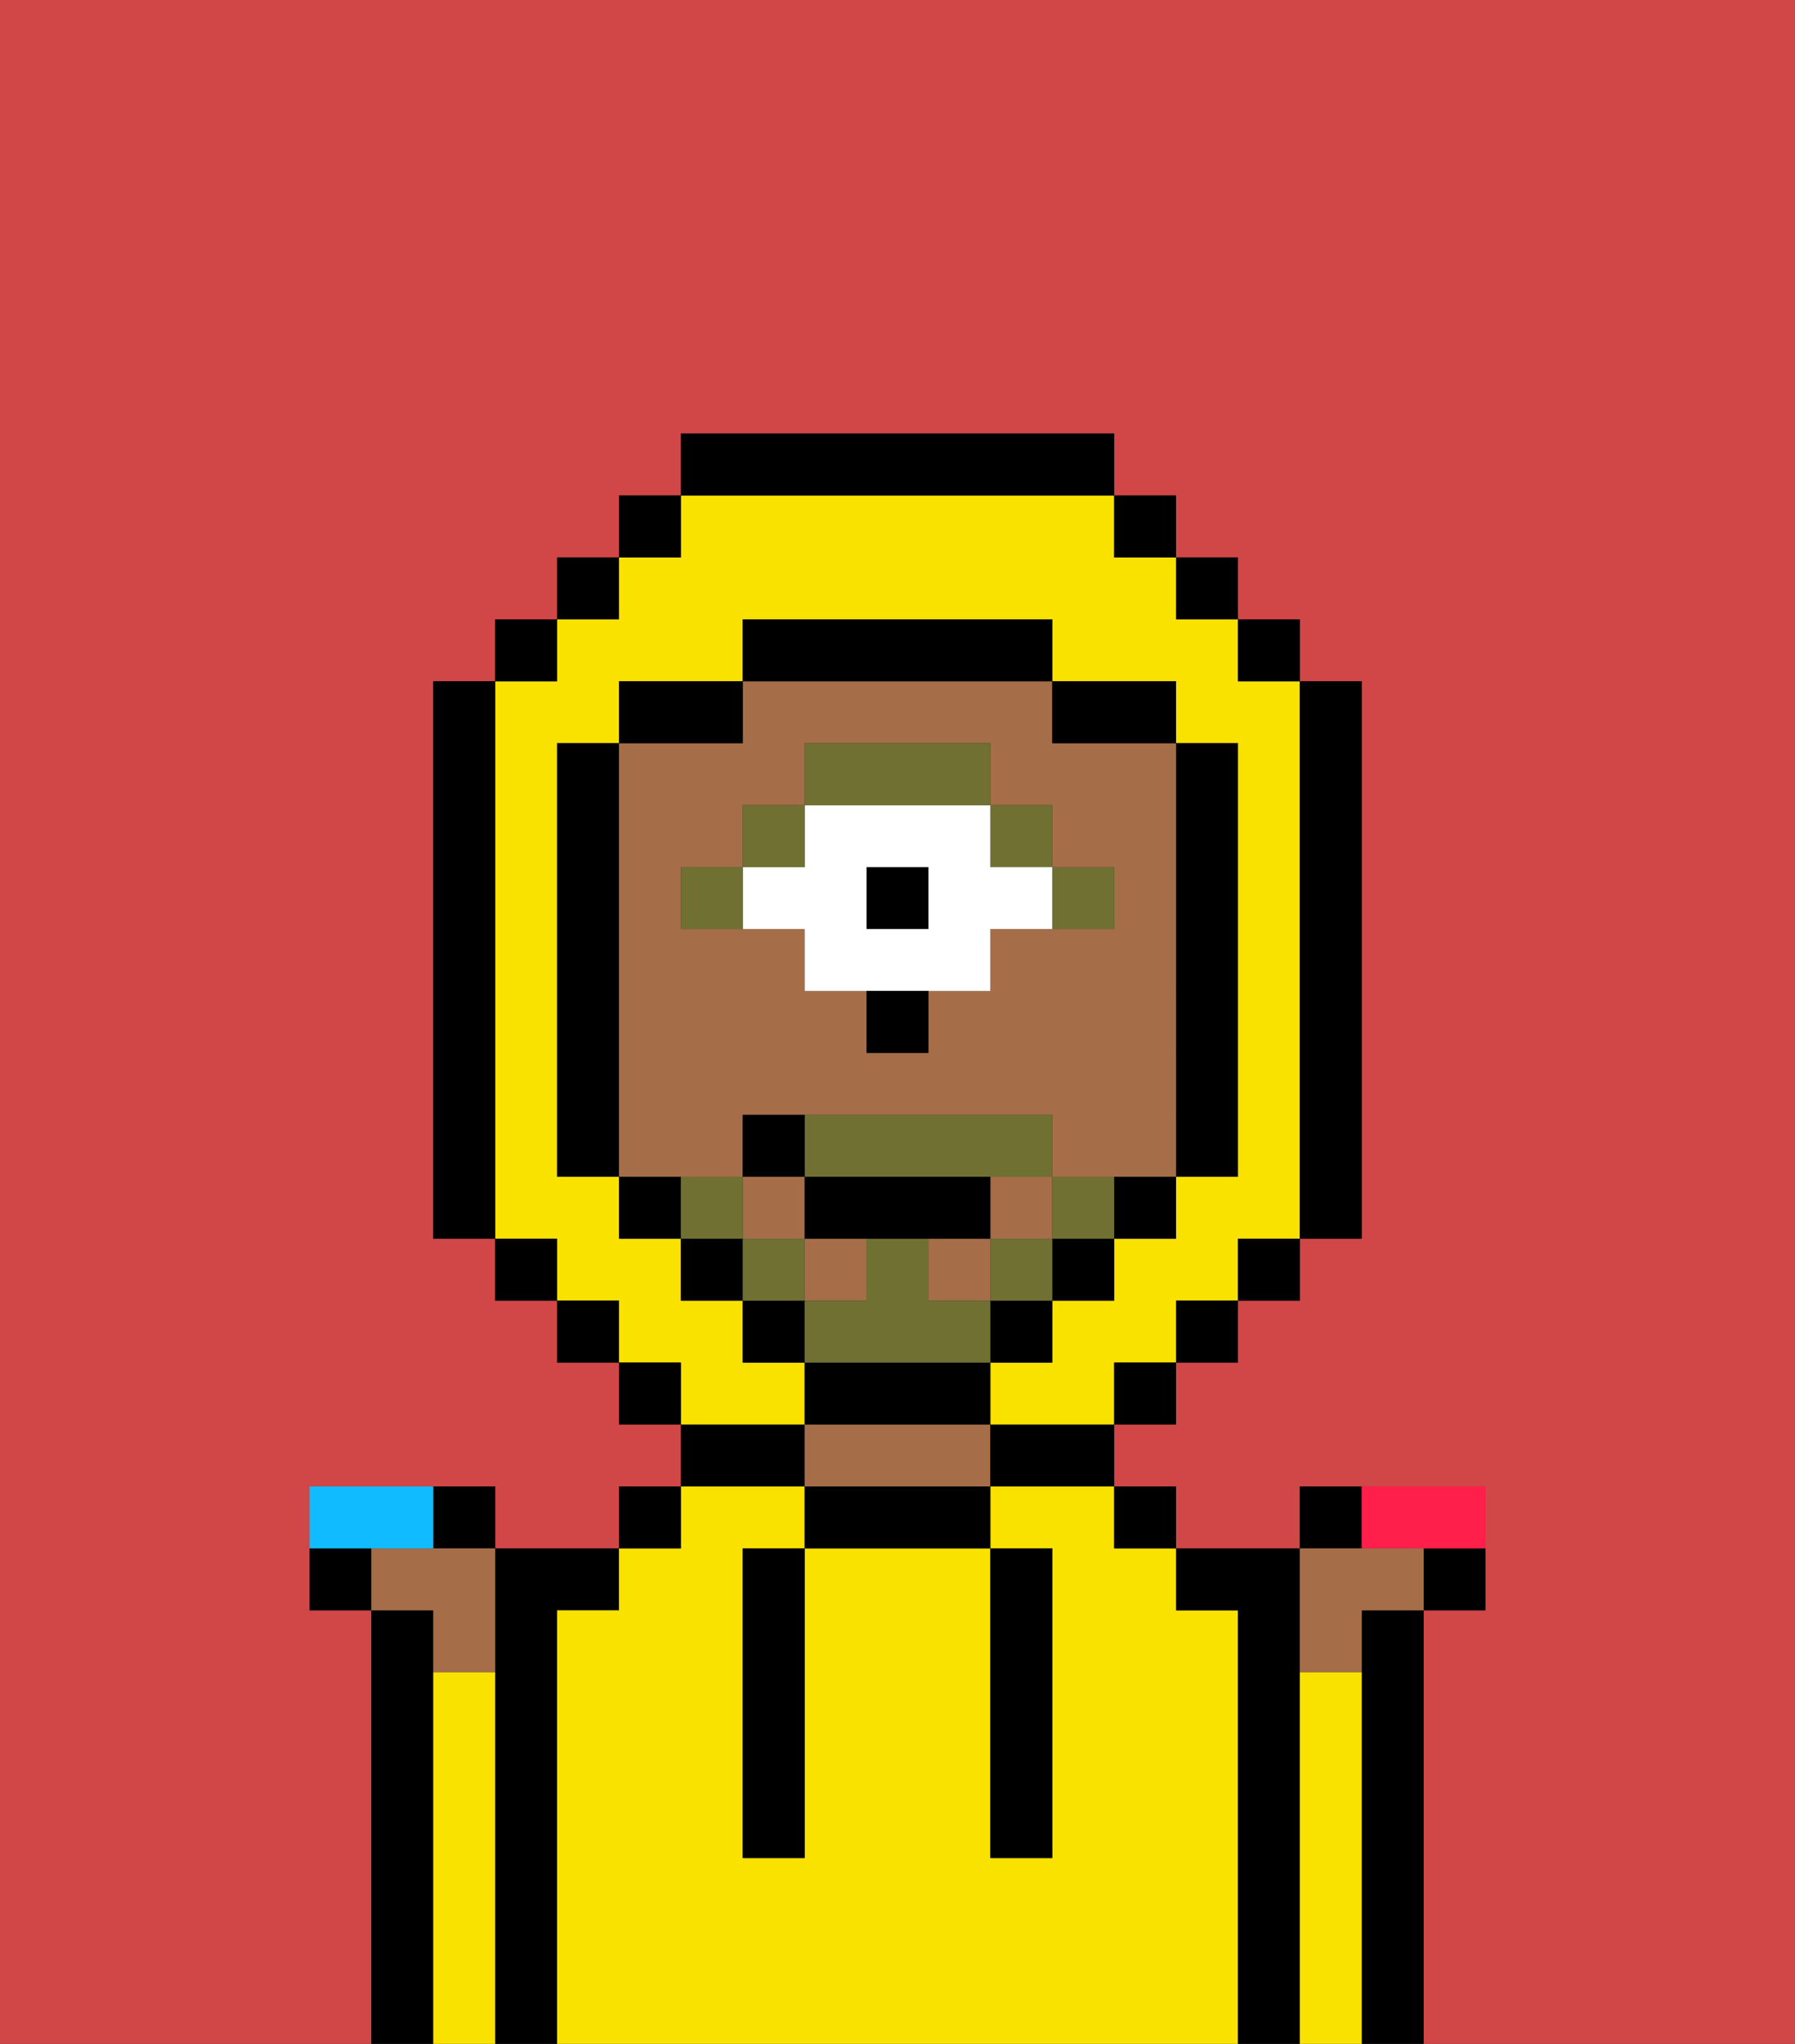 <svg xmlns="http://www.w3.org/2000/svg" viewBox="0 0 29 33"><rect x="0" y="0" width="29" height="33" fill="#333333" stroke="none"/><defs><style>polygon,rect,path{shape-rendering:crispedges;}.sa185-1{fill:#d14646;}.sa185-2{fill:#000000;}.sa185-3{fill:#f9e100;}.sa185-4{fill:#a56e49;}.sa185-5{fill:#6f7032;}.sa185-6{fill:#ffffff;}.sa185-7{fill:#6f7032;}.sa185-8{fill:#ff1f4a;}.sa185-9{fill:#10bcff;}</style></defs><path class="sa185-1" d="M29,0H0V7H0V33H6V26H5V24H8v1h2V24h1V23H10V22H9V21H8V20H7V11H8V10H9V9h1V8h1V7h7V8h1V9h1v1h1v1h1v9H21v1H20v1H19v1H18v1h1v1h2V24h3v2H23v7h6V7h0V0Z"/><path class="sa185-1" d="M7,27H7v6H7V27Z"/><path class="sa185-2" d="M7,27V26H6v7H7V27Z"/><path class="sa185-2" d="M9,26h1V25H8v2H8v6H9V26Z"/><path class="sa185-3" d="M20,26H19V25H18V24H16v1h1v5H16V25H13v5H12V25h1V24H11v1H10v1H9v7H20V26Z"/><rect class="sa185-2" x="10" y="24" width="1" height="1"/><path class="sa185-2" d="M13,23H11v1h2Z"/><path class="sa185-2" d="M13,24v1h3V24H13Z"/><path class="sa185-4" d="M15,23H13v1h3V23Z"/><path class="sa185-2" d="M16,24h2V23H16Z"/><rect class="sa185-2" x="18" y="24" width="1" height="1"/><path class="sa185-2" d="M21,27V25H19v1h1v7h1V27Z"/><path class="sa185-2" d="M23,26H22v7h1V26Z"/><path class="sa185-2" d="M12,26v4h1V25H12Z"/><path class="sa185-2" d="M16,30h1V25H16v5Z"/><rect class="sa185-4" x="15" y="20" width="1" height="1"/><rect class="sa185-4" x="13" y="20" width="1" height="1"/><rect class="sa185-4" x="12" y="19" width="1" height="1"/><rect class="sa185-4" x="16" y="19" width="1" height="1"/><path class="sa185-4" d="M12,19V18h5v1h2V12H17V11H12v1H10v7h2Zm-1-5h1V13h1V12h3v1h1v1h1v1H16v1H15v1H14V16H13V15H11Z"/><path class="sa185-5" d="M18,15V14H17v1Z"/><rect class="sa185-5" x="16" y="13" width="1" height="1"/><rect class="sa185-2" x="14" y="14" width="1" height="1"/><path class="sa185-6" d="M13,15v1h3V15h1V14H16V13H13v1H12v1Zm1-1h1v1H14Z"/><path class="sa185-5" d="M16,13V12H13v1h3Z"/><rect class="sa185-5" x="12" y="13" width="1" height="1"/><rect class="sa185-5" x="11" y="14" width="1" height="1"/><path class="sa185-2" d="M14,17h1V16H14Z"/><path class="sa185-3" d="M13,22H12V21H11V20H10V19H9V12h1V11h2V10h5v1h2v1h1v7H19v1H18v1H17v1H16v1h2V22h1V21h1V20h1V11H20V10H19V9H18V8H11V9H10v1H9v1H8v9H9v1h1v1h1v1h2Z"/><rect class="sa185-2" x="10" y="8" width="1" height="1"/><rect class="sa185-2" x="9" y="9" width="1" height="1"/><rect class="sa185-2" x="8" y="10" width="1" height="1"/><path class="sa185-2" d="M8,11H7v9H8V11Z"/><rect class="sa185-2" x="8" y="20" width="1" height="1"/><rect class="sa185-2" x="9" y="21" width="1" height="1"/><rect class="sa185-2" x="10" y="22" width="1" height="1"/><rect class="sa185-2" x="18" y="22" width="1" height="1"/><rect class="sa185-2" x="19" y="21" width="1" height="1"/><rect class="sa185-2" x="20" y="20" width="1" height="1"/><path class="sa185-2" d="M21,20h1V11H21v9Z"/><rect class="sa185-2" x="20" y="10" width="1" height="1"/><rect class="sa185-2" x="19" y="9" width="1" height="1"/><rect class="sa185-2" x="18" y="8" width="1" height="1"/><path class="sa185-2" d="M18,8V7H11V8h7Z"/><path class="sa185-2" d="M12,11H10v1h2Z"/><path class="sa185-2" d="M10,12H9v7h1V12Z"/><path class="sa185-2" d="M10,19v1h1V19Z"/><rect class="sa185-2" x="11" y="20" width="1" height="1"/><rect class="sa185-2" x="12" y="21" width="1" height="1"/><path class="sa185-2" d="M16,23V22H13v1h3Z"/><rect class="sa185-2" x="16" y="21" width="1" height="1"/><rect class="sa185-2" x="17" y="20" width="1" height="1"/><path class="sa185-2" d="M18,20h1V19H18Z"/><path class="sa185-2" d="M19,19h1V12H19v7Z"/><path class="sa185-2" d="M18,12h1V11H17v1Z"/><path class="sa185-2" d="M17,11V10H12v1h5Z"/><path class="sa185-7" d="M17,19v1h1V19Z"/><rect class="sa185-7" x="16" y="20" width="1" height="1"/><path class="sa185-7" d="M16,22V21H15V20H14v1H13v1h3Z"/><path class="sa185-7" d="M14,19h3V18H13v1Z"/><rect class="sa185-7" x="12" y="20" width="1" height="1"/><path class="sa185-7" d="M12,19H11v1h1Z"/><path class="sa185-2" d="M16,19H13v1h3Z"/><path class="sa185-2" d="M13,18H12v1h1Z"/><path class="sa185-2" d="M23,26h1V25H23Z"/><path class="sa185-2" d="M22,24H21v1h1Z"/><path class="sa185-8" d="M23,25h1V24H22v1Z"/><path class="sa185-2" d="M8,25V24H7v1Z"/><path class="sa185-2" d="M5,25v1H6V25Z"/><path class="sa185-4" d="M22,27V26h1V25H21v2Z"/><path class="sa185-4" d="M7,27H8V25H6v1H7Z"/><path class="sa185-9" d="M7,25V24H5v1H7Z"/><path class="sa185-3" d="M22,27H21v6h1V27Z"/><path class="sa185-3" d="M8,27H7v6H8V27Z"/></svg>